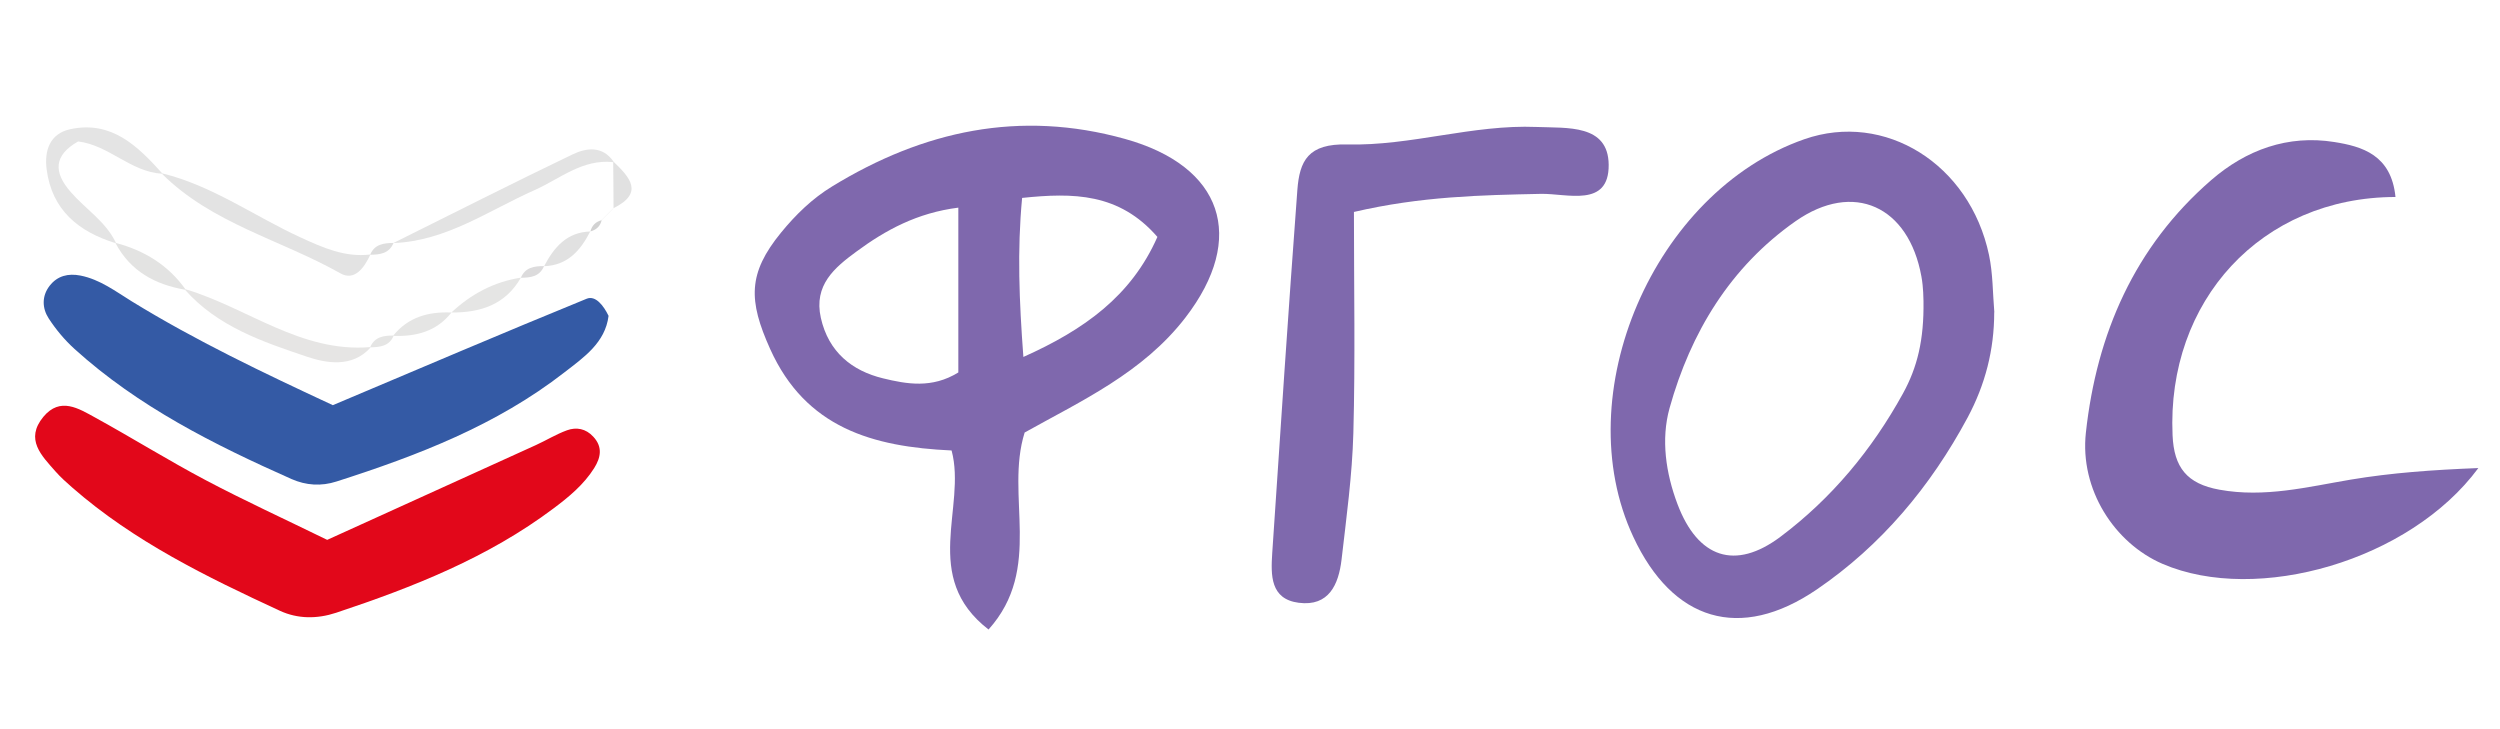 <?xml version="1.0" encoding="UTF-8"?>
<svg id="_Слой_1" data-name="Слой 1" xmlns="http://www.w3.org/2000/svg" viewBox="0 0 216 63">
  <defs>
    <style>
      .cls-1 {
        fill: #dedede;
      }

      .cls-2 {
        fill: #7f68ad;
      }

      .cls-3 {
        fill: #e1e1e1;
      }

      .cls-4 {
        fill: #e6e5e4;
      }

      .cls-5 {
        fill: #7f69ad;
      }

      .cls-6 {
        fill: #e4e4e4;
      }

      .cls-7 {
        fill: #e5e5e4;
      }

      .cls-8 {
        fill: #e2071a;
      }

      .cls-9 {
        fill: #e3e3e2;
      }

      .cls-10 {
        fill: #dcdbdc;
      }

      .cls-11 {
        fill: #d2d2d2;
      }

      .cls-12 {
        fill: #345aa5;
      }

      .cls-13 {
        fill: #e3e3e3;
      }
    </style>
  </defs>
  <path class="cls-2" d="M82.21,38.92c-6.81-.31-12.6-1.95-15.67-8.77-1.88-4.18-1.94-6.52,.94-10.05,1.27-1.55,2.7-2.95,4.43-4,7.86-4.81,16.2-6.63,25.28-4.1,8.45,2.35,10.56,8.52,5.23,15.44-3.67,4.77-9.01,7.2-13.89,9.93-1.72,5.48,1.64,11.72-3.12,17.02-5.88-4.54-1.88-10.55-3.19-15.46Zm.59-20.98c-3.56,.45-6.29,1.94-8.81,3.8-1.88,1.38-3.7,2.89-3.07,5.72,.66,2.95,2.69,4.58,5.38,5.23,2.02,.49,4.22,.9,6.5-.51v-14.24Zm5.51-.83c-.43,4.55-.25,8.9,.11,13.73,5.25-2.35,9.32-5.25,11.58-10.37-3.31-3.81-7.28-3.83-11.69-3.37Z"/>
  <path class="cls-2" d="M172.3,26.98c0,3.24-.77,6.24-2.3,9.1-3.2,5.96-7.47,11.06-13.03,14.85-6.65,4.53-12.46,2.72-15.85-4.54-5.76-12.31,1.77-29.82,14.77-34.36,6.95-2.43,14.3,2.13,15.96,10,.34,1.61,.32,3.3,.46,4.96Zm-6.11-.97c-.01-.14,0-1.15-.18-2.12-1.1-6.08-5.86-8.28-10.87-4.78-5.64,3.95-9.07,9.62-10.89,16.15-.75,2.7-.33,5.61,.69,8.31,1.75,4.62,4.96,5.76,8.9,2.8,4.41-3.31,7.9-7.51,10.58-12.38,1.23-2.24,1.82-4.6,1.77-7.99Z"/>
  <path class="cls-2" d="M206.98,17.02c-11.62,.01-19.79,9-19.27,20.59,.12,2.77,1.23,4.19,4.05,4.7,3.9,.71,7.61-.24,11.34-.87,3.53-.59,7.04-.84,11.03-1-5.91,8.01-19.12,11.79-27.28,8.28-4.16-1.79-7.17-6.43-6.63-11.34,.93-8.53,4.2-16.07,10.83-21.82,3.02-2.62,6.64-3.93,10.63-3.29,2.39,.38,4.93,1.1,5.29,4.75Z"/>
  <path class="cls-5" d="M116.98,18.3c0,6.51,.12,12.82-.05,19.12-.1,3.65-.6,7.29-1.02,10.93-.25,2.14-1.09,4.07-3.7,3.73-2.47-.32-2.41-2.4-2.29-4.28,.7-10.46,1.39-20.92,2.17-31.37,.19-2.54,.93-4.04,4.33-3.95,5.45,.14,10.82-1.74,16.35-1.51,2.63,.11,6.19-.26,6.22,3.27,.03,3.74-3.6,2.46-5.87,2.51-5.17,.11-10.32,.21-16.13,1.56Z"/>
  <path class="cls-12" d="M28.75,35.01c7.58-3.2,14.74-6.26,21.94-9.2,.76-.31,1.46,.59,1.89,1.48-.29,2.32-2.13,3.58-3.81,4.88-5.87,4.57-12.69,7.19-19.69,9.43-1.33,.43-2.64,.34-3.89-.21-6.71-2.98-13.25-6.26-18.75-11.24-.85-.77-1.61-1.68-2.24-2.65-.56-.87-.6-1.92,.09-2.81,.67-.86,1.6-1.09,2.67-.88,1.69,.34,3.02,1.36,4.43,2.23,5.53,3.4,11.38,6.18,17.35,8.96Z"/>
  <path class="cls-8" d="M28.28,46.64c5.97-2.71,11.99-5.44,18.01-8.18,.9-.41,1.76-.94,2.69-1.28,.82-.3,1.63-.15,2.27,.54,.83,.88,.67,1.79,.09,2.72-.9,1.43-2.18,2.49-3.52,3.49-5.66,4.25-12.13,6.8-18.77,9.01-1.66,.55-3.33,.54-4.87-.17-6.33-2.93-12.61-5.99-17.93-10.64-.5-.44-1-.88-1.44-1.38-1.21-1.38-2.68-2.78-1.06-4.74,1.45-1.74,3.04-.72,4.48,.07,3.2,1.76,6.3,3.69,9.53,5.4,3.37,1.78,6.84,3.37,10.5,5.16Z"/>
  <path class="cls-6" d="M9.99,21.01c-3.21-.99-5.51-2.87-5.96-6.38-.21-1.59,.26-3.09,2.05-3.47,3.57-.76,5.81,1.46,7.94,3.82l-.03,.03c-2.7-.16-4.59-2.47-7.24-2.79-2.12,1.21-2.14,2.66-.63,4.38,1.28,1.47,3.02,2.54,3.89,4.37l-.02,.03Z"/>
  <path class="cls-13" d="M14.02,14.98c4.33,1.06,7.94,3.69,11.92,5.52,1.96,.9,3.85,1.75,6.05,1.49h.01c-.52,1.13-1.36,2.33-2.6,1.62-5.12-2.89-11.09-4.29-15.41-8.6l.03-.03Z"/>
  <path class="cls-13" d="M34,20.99c5.15-2.56,10.28-5.16,15.47-7.65,1.19-.57,2.59-.77,3.55,.64l-.04,.03c-2.65-.29-4.59,1.43-6.78,2.41-3.98,1.76-7.62,4.4-12.19,4.58,0,0-.01-.01-.01-.01Z"/>
  <path class="cls-4" d="M32.02,30.02c-1.6,1.8-3.89,1.34-5.5,.8-3.8-1.28-7.73-2.6-10.54-5.79l.04-.04c5.35,1.59,9.97,5.5,15.97,5l.03,.03Z"/>
  <path class="cls-9" d="M15.98,25.03c-2.59-.45-4.71-1.6-5.99-4.01l.02-.03c2.45,.65,4.51,1.9,6.01,4l-.04,.04Z"/>
  <path class="cls-7" d="M45,24c-1.34,2.33-3.49,3.02-6,3h0c1.71-1.6,3.68-2.65,6-3.01h0Z"/>
  <path class="cls-3" d="M51,19.99c-.84,1.65-1.96,2.94-3.99,3.01h0c.86-1.64,1.97-2.95,4.01-3h-.01Z"/>
  <path class="cls-7" d="M39,27.01c-1.28,1.62-3.03,2.08-5,2.01l-.02-.03c1.3-1.6,3.04-2.07,5-1.99h0Z"/>
  <path class="cls-3" d="M53.02,13.98c1.39,1.34,2.65,2.69-.02,4.01h.01c0-1.32-.02-2.65-.03-3.98l.04-.03Z"/>
  <path class="cls-1" d="M31.99,21.99c.38-.9,1.18-.99,2-1h.01c-.38,.92-1.17,1.01-2,1.02h-.01Z"/>
  <path class="cls-10" d="M47,23c-.38,.91-1.17,.99-2,1h0c.38-.91,1.17-1.01,2-1.01h0Z"/>
  <path class="cls-7" d="M34.01,29.01c-.38,.9-1.17,.98-1.99,1l-.03-.03c.39-.89,1.17-.99,2-.99l.02,.03Z"/>
  <path class="cls-1" d="M52.99,18c-.34,.33-.67,.67-1.01,1v.02c.35-.34,.68-.67,1.02-1.01h-.01Z"/>
  <path class="cls-11" d="M51.99,19c-.12,.54-.46,.86-.99,1h.01c.13-.52,.46-.85,.99-.98v-.02Z"/>
</svg>